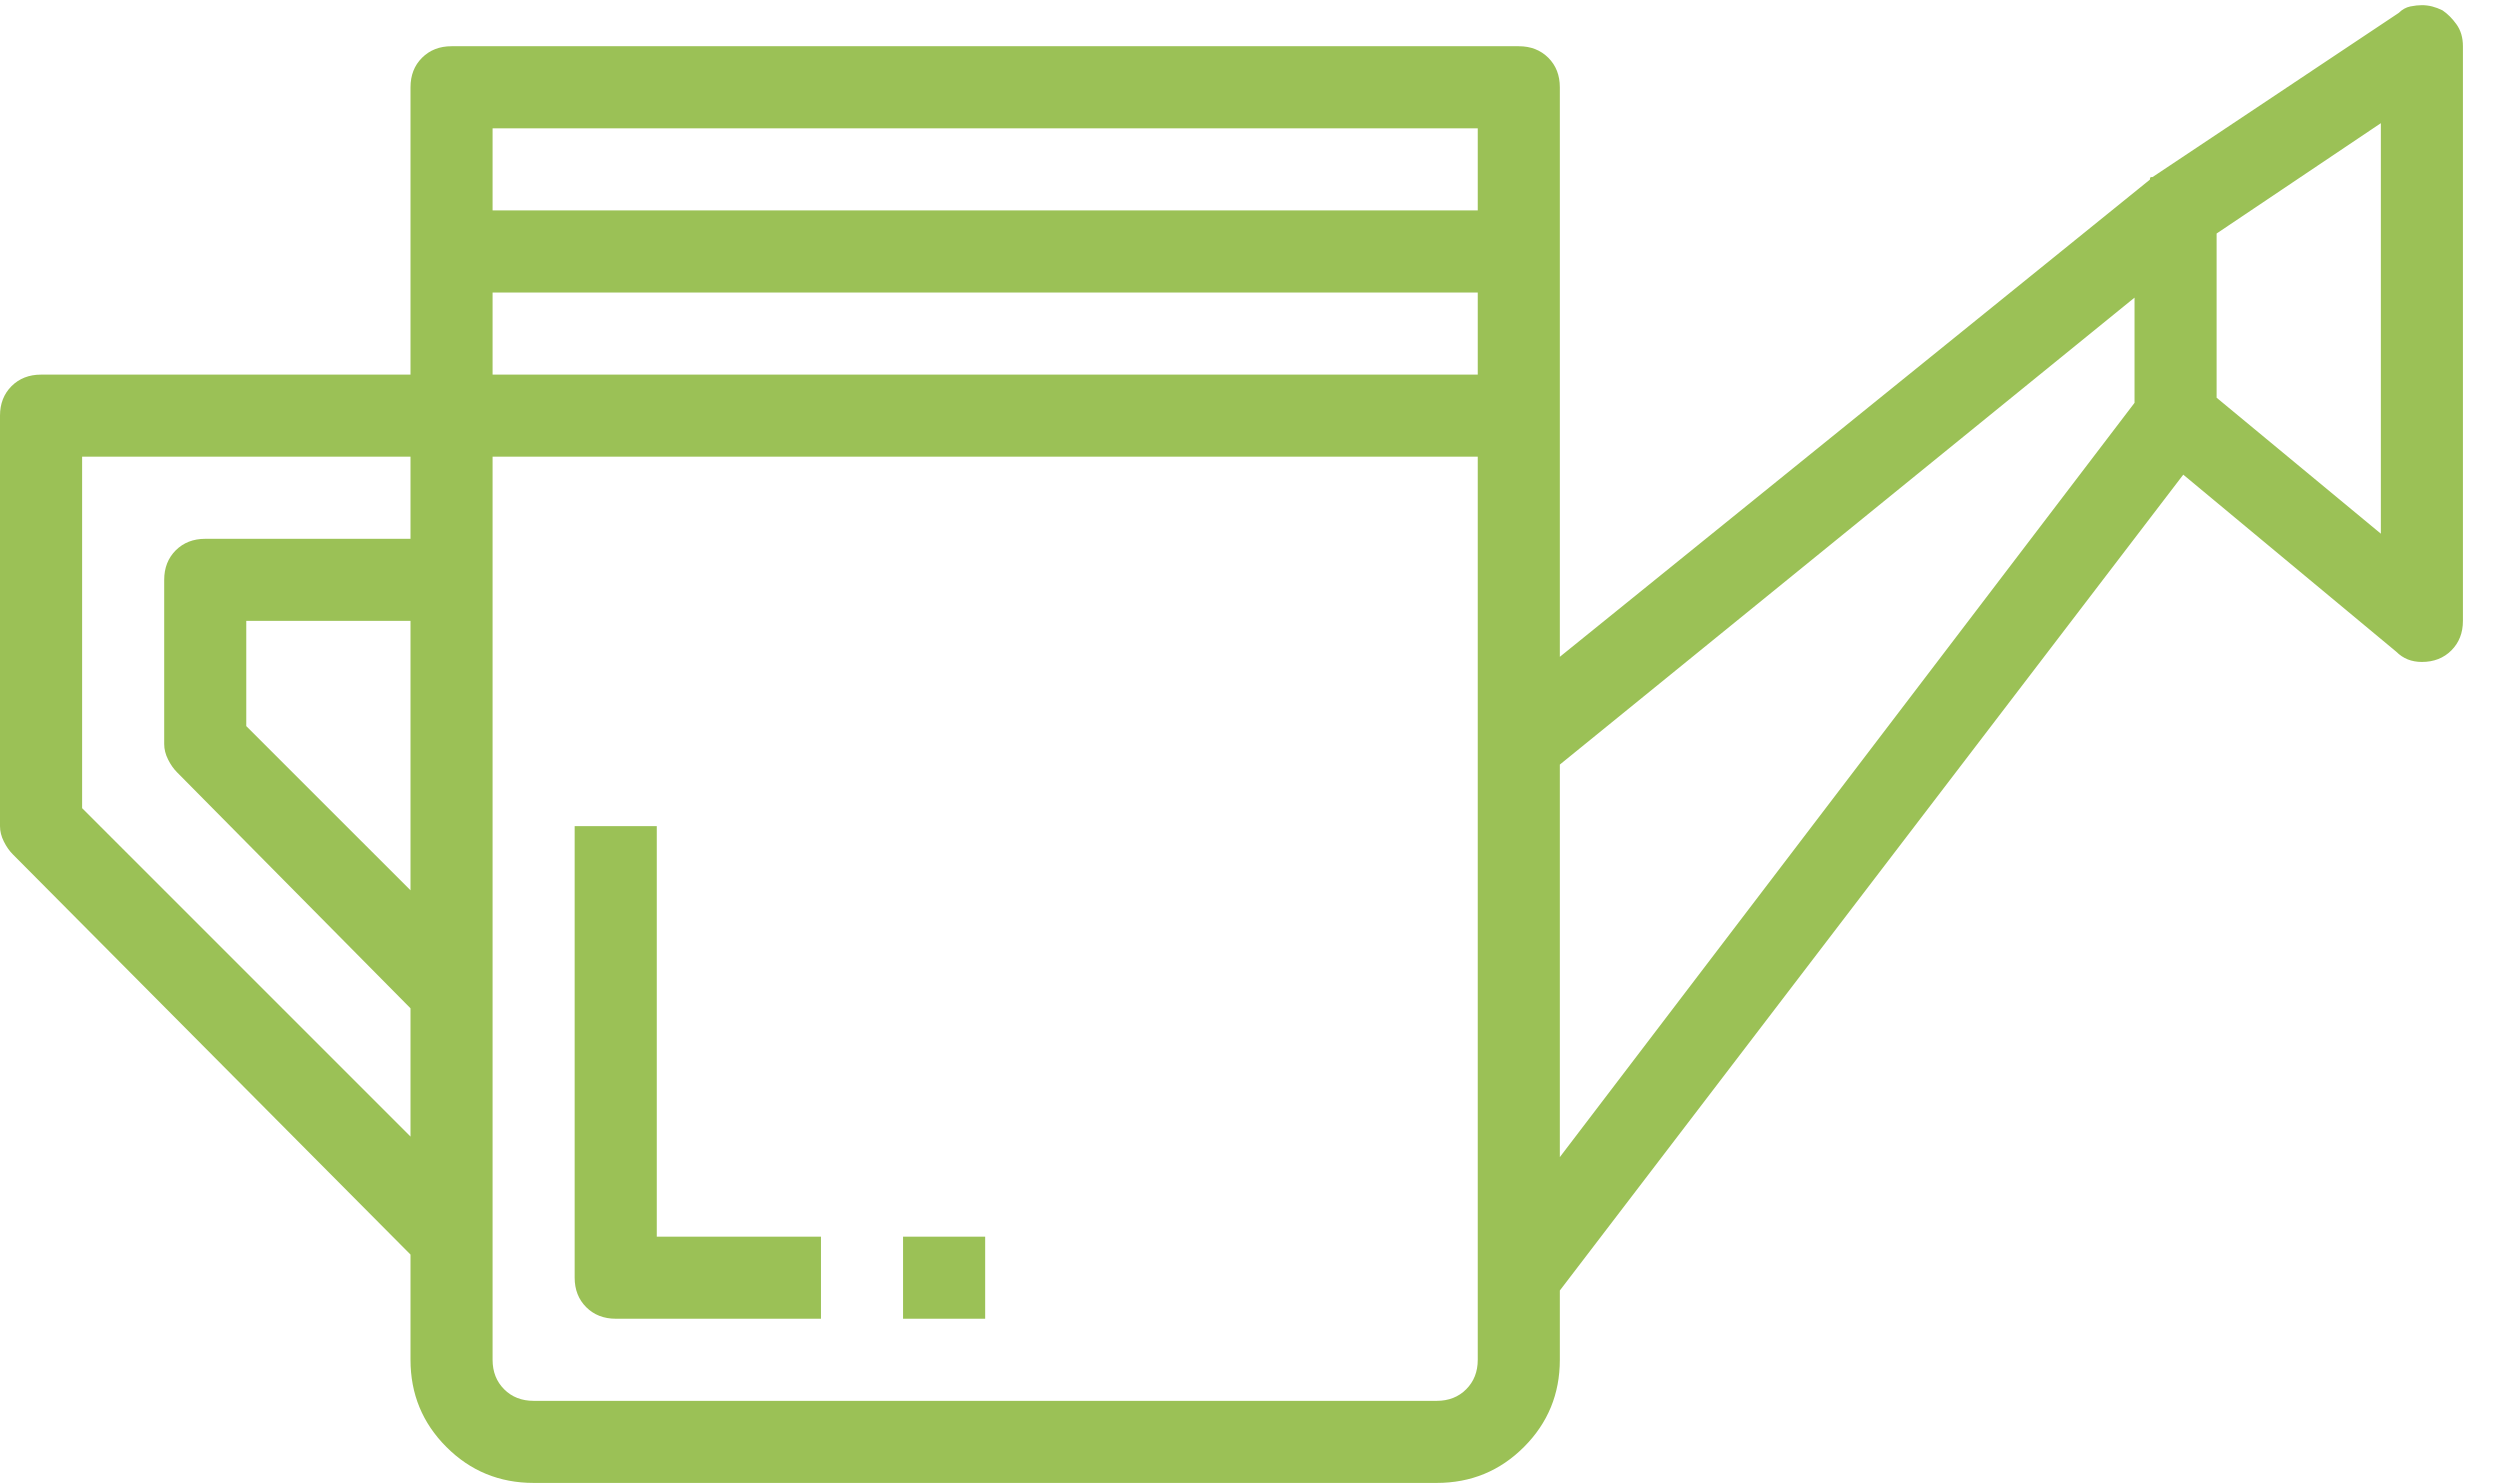 <svg width="59" height="35" viewBox="0 0 59 35" fill="none" xmlns="http://www.w3.org/2000/svg">
<path id="Vector" d="M57.641 0.243C57.56 0.203 57.479 0.173 57.398 0.152C57.318 0.132 57.237 0.122 57.156 0.122C57.075 0.122 56.985 0.132 56.884 0.152C56.783 0.173 56.692 0.223 56.611 0.304L50.799 4.179C50.799 4.179 50.789 4.179 50.769 4.179C50.748 4.179 50.738 4.199 50.738 4.239L36.812 15.501V2.06C36.812 1.777 36.722 1.545 36.54 1.363C36.358 1.182 36.126 1.091 35.844 1.091H10.656C10.374 1.091 10.142 1.182 9.96 1.363C9.778 1.545 9.688 1.777 9.688 2.06V8.841H0.969C0.686 8.841 0.454 8.932 0.272 9.113C0.091 9.295 0 9.527 0 9.81V19.497C0 19.618 0.03 19.739 0.091 19.86C0.151 19.981 0.222 20.082 0.303 20.163L9.688 29.608V32.091C9.688 32.898 9.97 33.584 10.535 34.149C11.1 34.715 11.787 34.997 12.594 34.997H33.906C34.714 34.997 35.4 34.715 35.965 34.149C36.53 33.584 36.812 32.898 36.812 32.091V30.456L51.525 11.202L56.551 15.38C56.632 15.461 56.722 15.521 56.823 15.562C56.924 15.602 57.035 15.622 57.156 15.622C57.439 15.622 57.671 15.531 57.852 15.35C58.034 15.168 58.125 14.936 58.125 14.653V1.091C58.125 0.889 58.075 0.717 57.974 0.576C57.873 0.435 57.762 0.324 57.641 0.243ZM9.688 21.011L5.812 17.136V14.653H9.688V21.011ZM11.625 6.903H34.875V8.841H11.625V6.903ZM34.875 3.028V4.966H11.625V3.028H34.875ZM1.938 19.073V10.778H9.688V12.716H4.844C4.561 12.716 4.329 12.807 4.147 12.988C3.966 13.17 3.875 13.402 3.875 13.685V17.56C3.875 17.681 3.905 17.802 3.966 17.923C4.026 18.044 4.097 18.145 4.178 18.226L9.688 23.796V26.823L1.938 19.073ZM34.875 32.091C34.875 32.373 34.784 32.605 34.602 32.787C34.421 32.969 34.189 33.06 33.906 33.06H12.594C12.311 33.06 12.079 32.969 11.898 32.787C11.716 32.605 11.625 32.373 11.625 32.091V10.778H34.875V32.091ZM36.812 18.044L50.375 7.024V9.507L36.812 27.308V18.044ZM56.188 12.595L52.312 9.386V5.511L56.188 2.907V12.595ZM15.5 19.497H13.562V30.153C13.562 30.436 13.653 30.668 13.835 30.85C14.017 31.031 14.249 31.122 14.531 31.122H19.375V29.185H15.5V19.497ZM21.312 29.185H23.25V31.122H21.312V29.185Z" fill="#9BC156"/>
</svg>
